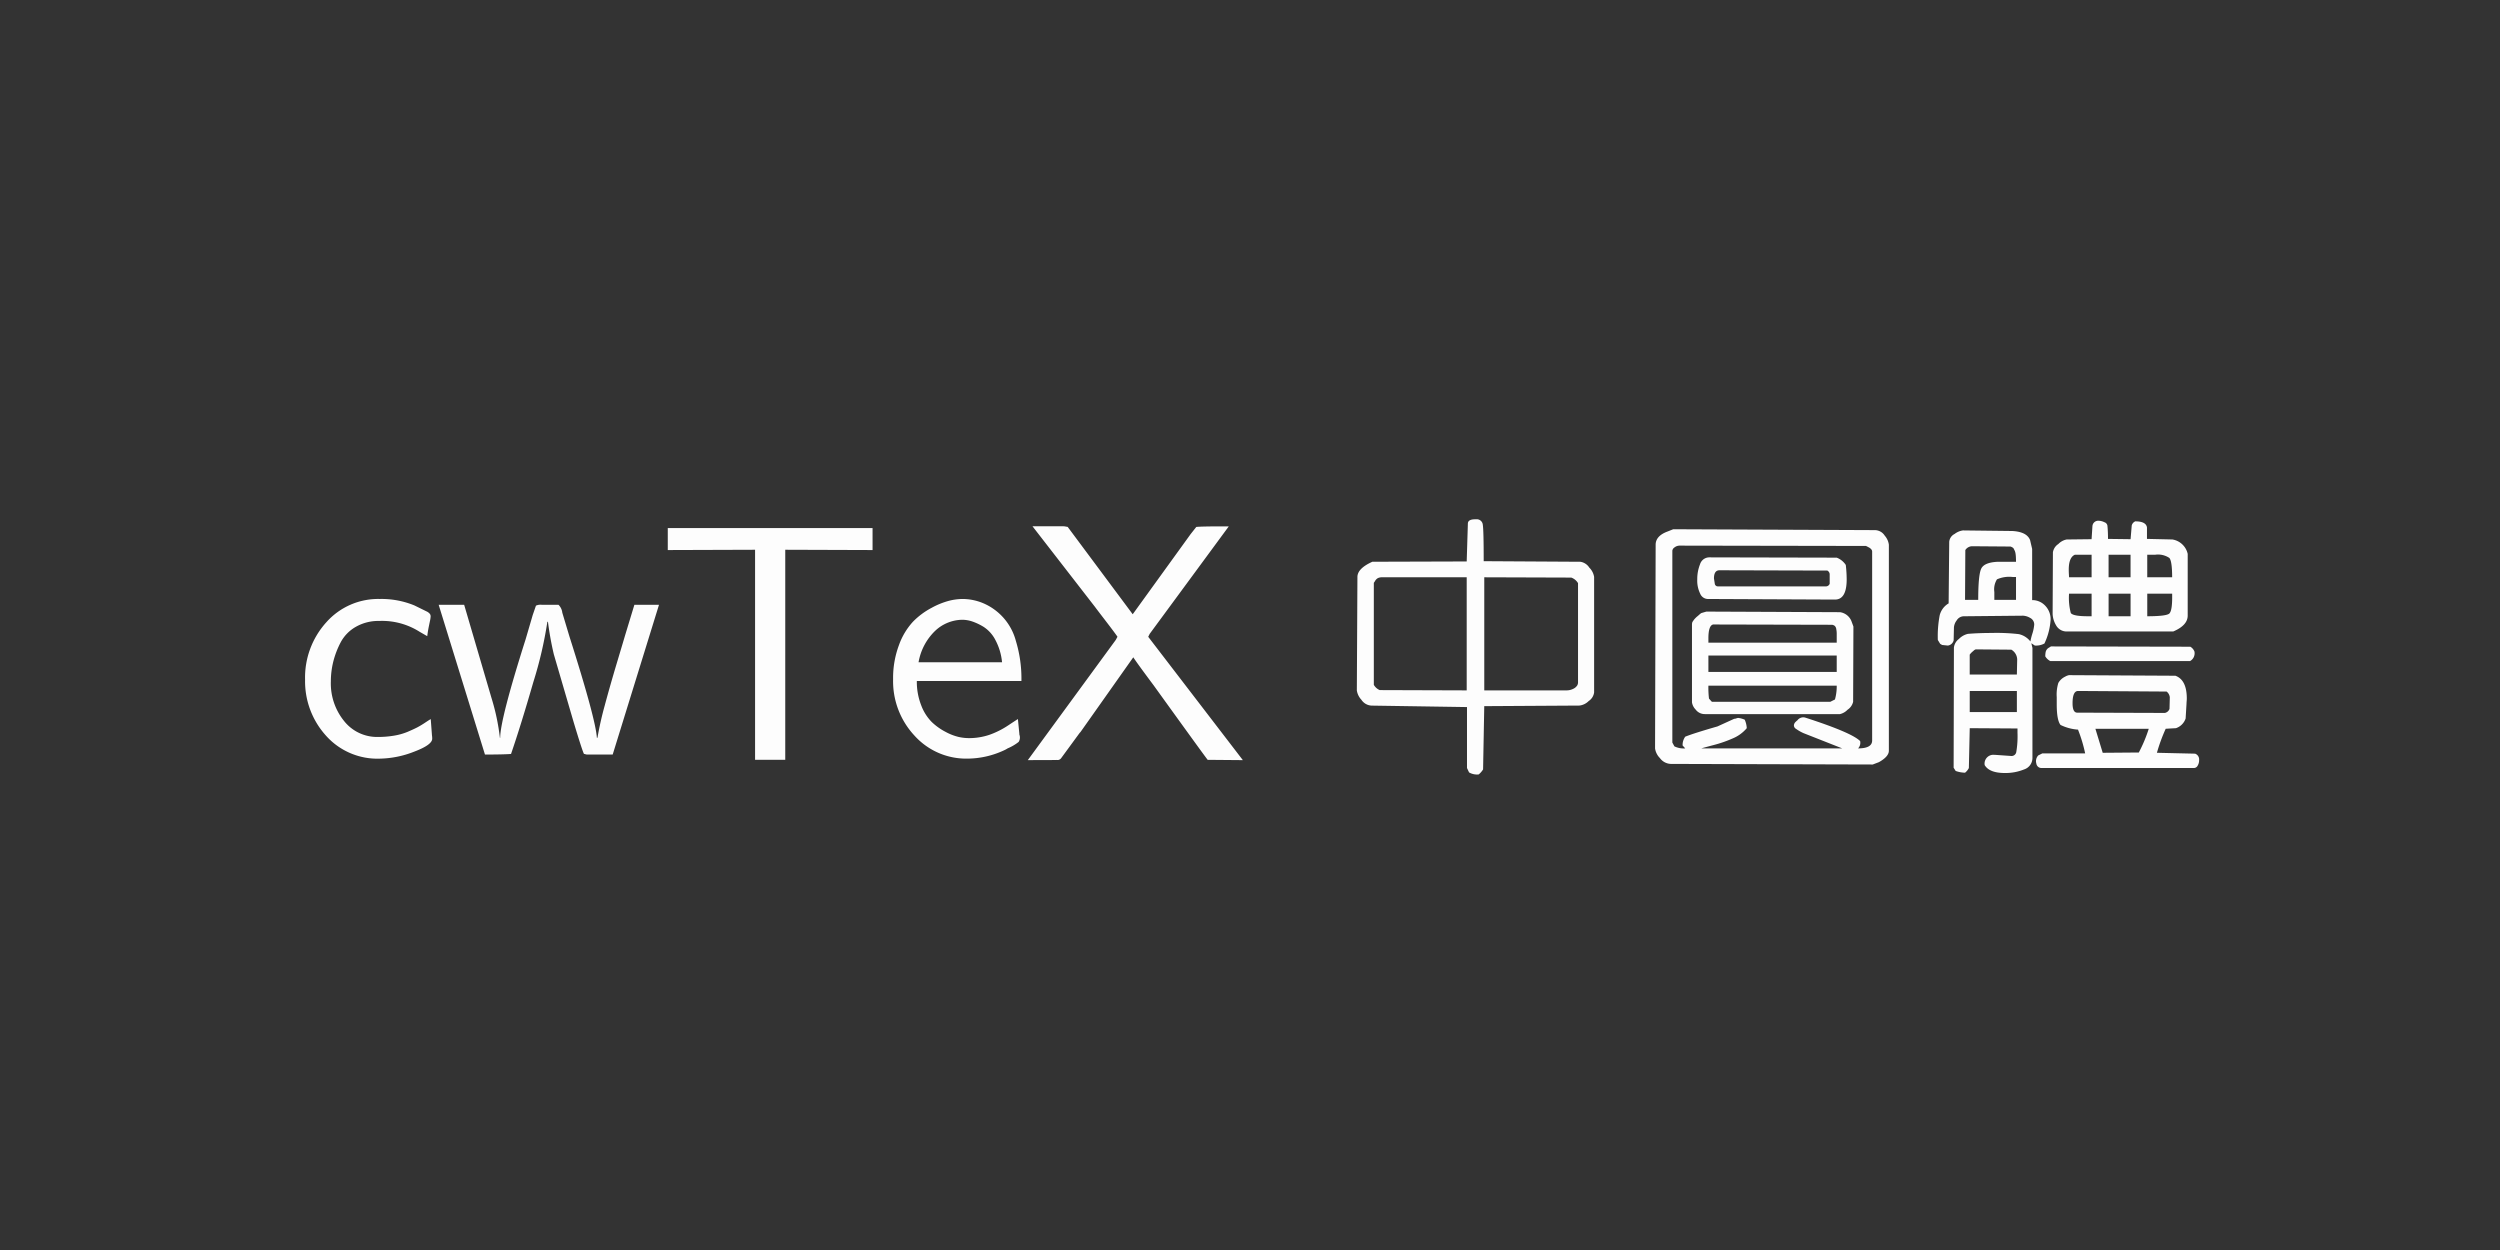 <svg xmlns="http://www.w3.org/2000/svg" width="400" height="200" viewBox="0 0 400 200">
  <rect x="0" y="0" width="400" height="200" fill="#333333" stroke="none"/>
  <defs>
    <style>
      .cls-1 {
        fill: #fdfdfd;
        fill-rule: evenodd;
      }
    </style>
  </defs>
  <path id="cwTeX_中圓體" data-name="cwTeX 中圓體" class="cls-1" d="M55.07,115.383a9.55,9.55,0,0,1-2.133-6.375,13.066,13.066,0,0,1,.375-3.094,13.9,13.9,0,0,1,1.172-3.094,6.2,6.2,0,0,1,2.414-2.508,7.256,7.256,0,0,1,3.773-.96,11.206,11.206,0,0,1,6.469,1.734l1.219,0.7q0.093-.748.234-1.453T68.8,99.328a4.152,4.152,0,0,0,.094-0.609A0.708,0.708,0,0,0,68.8,98.25a1.551,1.551,0,0,0-.4-0.352L66.3,96.867a13.872,13.872,0,0,0-5.531-1.031,11.084,11.084,0,0,0-8.555,3.727,13.159,13.159,0,0,0-3.4,9.21,12.938,12.938,0,0,0,3.3,8.883,11.007,11.007,0,0,0,8.648,3.727,15.593,15.593,0,0,0,5.461-1.1q2.929-1.1,2.93-2.086a3.772,3.772,0,0,0-.047-0.609v-0.047l-0.187-2.484q-0.188.094-.891,0.562a13.912,13.912,0,0,1-1.289.774q-0.587.3-1.523,0.7a9.792,9.792,0,0,1-2.156.609,15.37,15.37,0,0,1-2.625.211A6.726,6.726,0,0,1,55.07,115.383Zm22.524,5.344q2.953,0,4.172-.094,1.593-4.641,3.563-11.485a64.361,64.361,0,0,0,2.25-9.656h0.094a50.437,50.437,0,0,0,.938,5.2L91.75,115.43q1.406,4.688,1.688,5.2a0.751,0.751,0,0,1,.234.047,0.809,0.809,0,0,0,.234.047h4.125l7.407-23.954H101.5l-1.453,4.782q-0.235.8-1.336,4.476t-1.945,6.821a52.69,52.69,0,0,0-1.172,5.2H95.5q-0.188-3-4.406-16.266l-1.125-3.75a2.1,2.1,0,0,0-.609-1.266H86.688a1.727,1.727,0,0,0-.937.141l-0.516,1.5-1.125,3.844q-4.078,12.844-4.078,15.8H79.984a34.905,34.905,0,0,0-1.359-6.422l-4.359-14.86H70.188Zm29.25-32.719,13.968-.047V121.57h4.829V87.961l13.968,0.047V84.492H106.844v3.516Zm46.547,29.906a8.554,8.554,0,0,1-2.11-.82,9.535,9.535,0,0,1-2.2-1.571,7.541,7.541,0,0,1-1.687-2.671,10.267,10.267,0,0,1-.7-3.891h16.734a20.7,20.7,0,0,0-.891-6.422,9.077,9.077,0,0,0-5.39-6.094,8.639,8.639,0,0,0-3.188-.609,9.276,9.276,0,0,0-2.086.281,12.378,12.378,0,0,0-2.836,1.148,11.944,11.944,0,0,0-2.953,2.2,10.948,10.948,0,0,0-2.25,3.75,15,15,0,0,0-.937,5.461,12.758,12.758,0,0,0,3.421,9.023,11.12,11.12,0,0,0,8.485,3.68,14.021,14.021,0,0,0,5.812-1.313,4.255,4.255,0,0,0,.61-0.328,7.465,7.465,0,0,0,1.758-1.031,1.311,1.311,0,0,0,.117-1.172v-0.094l-0.235-2.39q-0.095.046-1.547,1.007a13.565,13.565,0,0,1-2.976,1.5,10.123,10.123,0,0,1-3.4.54A7.651,7.651,0,0,1,153.391,117.914Zm-6.422-11.953a9.118,9.118,0,0,1,2.719-5.086A6.435,6.435,0,0,1,154,99.164a5.115,5.115,0,0,1,1.523.258,9.028,9.028,0,0,1,1.875.89,5.468,5.468,0,0,1,1.875,2.11,9.429,9.429,0,0,1,1.055,3.539H146.969Zm28.265-8.813q0.094,0.141,1.641,2.156t1.922,2.578l-0.281.515-14.063,19.219h0.7q3.28,0,3.914-.023a0.715,0.715,0,0,0,.727-0.3l2.953-4.031a1.309,1.309,0,0,0,.234-0.281l8.344-11.813q0.609,0.939,3.234,4.453,8.344,11.578,8.672,11.953h0.141l5.484,0.047-15.14-19.734,0.234-.469,12.656-17.2h-0.7q-3.75,0-4.5.094l-0.89,1.125-9.282,12.844L170.828,84.3a0.931,0.931,0,0,1-.164-0.023c-0.078-.015-0.164-0.031-0.258-0.047a1.506,1.506,0,0,0-.234-0.023H165.2Zm79.828-4.828a2.715,2.715,0,0,0-.773-1.5,2.062,2.062,0,0,0-1.43-.937l-15.468-.094q0-4.922-.141-5.812a0.968,0.968,0,0,0-1.078-.891h-0.141q-1.172,0-1.172.7l-0.187,6.047-15.094.047q-2.391,1.079-2.39,2.438l-0.094,18.141a2.783,2.783,0,0,0,.726,1.5,2.054,2.054,0,0,0,1.618.937l15.281,0.235v9.75l0.328,0.7a2.512,2.512,0,0,0,1.547.328,3.292,3.292,0,0,0,.7-0.8l0.187-10.125,15.235-.094a2.511,2.511,0,0,0,1.476-.726,1.952,1.952,0,0,0,.867-1.383V92.32Zm-17.578,18.141V92.367l13.922,0.047a2.056,2.056,0,0,1,1.078.891v15.937a0.965,0.965,0,0,1-.14.446,1.494,1.494,0,0,1-.61.515,2.4,2.4,0,0,1-1.172.258H237.484Zm-2.812-18.094v18.094l-13.922-.047a1.965,1.965,0,0,1-.938-0.844V93.258L220,92.977a1.18,1.18,0,0,1,.445-0.469,1.421,1.421,0,0,1,.68-0.141h13.547Zm64.875,29.953h0.094l0.984-.375q1.593-.891,1.594-1.828V87.164a2.719,2.719,0,0,0-.657-1.453,1.9,1.9,0,0,0-1.546-.891l-32.3-.141-0.938.375q-1.875.7-1.875,2.109l-0.094,32.578a2.723,2.723,0,0,0,.774,1.547,2.252,2.252,0,0,0,1.758.938Zm-0.985-34.968,0.188,0.094c0.125,0.063.242,0.125,0.352,0.188a1.188,1.188,0,0,1,.3.258,0.533,0.533,0,0,1,.141.352v30.235q0,1.264-2.25,1.265a1.286,1.286,0,0,0,.328-1.172q-1.361-1.359-8.766-3.75a1.163,1.163,0,0,0-1.265.422,3.305,3.305,0,0,0-.4.375,0.885,0.885,0,0,0-.164.422,0.659,0.659,0,0,0,.352.586,6.73,6.73,0,0,0,1.195.68l6.188,2.437H272.219q0.281-.094,1.969-0.539a19.929,19.929,0,0,0,3.093-1.078,5.862,5.862,0,0,0,2.2-1.617,3.694,3.694,0,0,0-.328-1.36,3.665,3.665,0,0,0-1.031-.281,1.119,1.119,0,0,0-.305.071,1.18,1.18,0,0,1-.351.07l-2.672,1.219q-3.752,1.078-5.156,1.64a2.273,2.273,0,0,0-.422,1.406l0.422,0.469a3.4,3.4,0,0,1-1.735-.328l-0.328-.609V88.1a0.746,0.746,0,0,1,.352-0.516A1.342,1.342,0,0,1,268.8,87.3Zm-26.531,7.641a1.359,1.359,0,0,0,1.172.844l20.391,0.094q1.874,0,1.875-3.234a20.918,20.918,0,0,0-.141-2.3,3.032,3.032,0,0,0-1.453-1.172l-20.344-.047a1.554,1.554,0,0,0-1.523,1.1,6.364,6.364,0,0,0-.446,2.414A4.753,4.753,0,0,0,272.031,94.992Zm20.719-3.141V93.4a0.644,0.644,0,0,1-.562.422H274.844a0.489,0.489,0,0,1-.469-0.375l-0.141-.891q0-1.312.891-1.312l17.25,0.047a0.72,0.72,0,0,1,.375.563h0Zm1.641,22.406a2.511,2.511,0,0,0,1.218-.7,2.1,2.1,0,0,0,.891-1.266l0.047-11.953v-0.094l-0.328-.89a2.316,2.316,0,0,0-1.828-1.406l-21.375-.094-0.8.234a1.922,1.922,0,0,0-.328.258c-0.157.141-.266,0.234-0.329,0.281a3.78,3.78,0,0,0-.492.492c-0.047.063-.11,0.149-0.187,0.258a0.749,0.749,0,0,0-.141.3,1.667,1.667,0,0,0-.023.281v12.422a2.122,2.122,0,0,0,.586,1.148,1.816,1.816,0,0,0,1.476.727h21.61Zm-21.047-12.141q0-2.015.75-2.2l19.031,0.047a0.909,0.909,0,0,1,.445.187,0.888,0.888,0,0,1,.235.516,3.719,3.719,0,0,1,.07.68v1.476H273.344v-0.7Zm0,5.391v-2.625h20.531v2.625H273.344Zm20.25,4.406-0.75.375H273.953a0.133,0.133,0,0,1-.094-0.047l-0.047-.047-0.374-.422a14.766,14.766,0,0,1-.094-2.062h20.531a7.718,7.718,0,0,1-.281,2.2h0Zm41.2-27.8-0.141,2.156-3.984.047a2.507,2.507,0,0,0-1.336.727,1.937,1.937,0,0,0-.867,1.336l-0.047,9.844a3.9,3.9,0,0,0,.539,1.8,1.921,1.921,0,0,0,1.851,1.008h16.922q2.3-.984,2.3-2.531V88.617a3,3,0,0,0-2.437-2.3l-4.078-.094V84.4q-0.141-.984-1.875-0.984a0.992,0.992,0,0,0-.563.656l-0.187,2.2-3.61-.047q0-1.171-.093-2.109a0.687,0.687,0,0,0-.493-0.562,2.145,2.145,0,0,0-.914-0.234,0.924,0.924,0,0,0-.984.8h0Zm8.765,8.25V88.758h1.266a3.245,3.245,0,0,1,2.274.516q0.444,0.516.445,3.094h-3.985Zm-6.187,0V88.758h3.516v3.609h-3.516ZM347.547,95.6q0,2.157-.469,2.578-0.516.422-3.516,0.422V94.992h3.985V95.6Zm-15.563-6.844h2.672v3.609h-3.609q0-.093-0.024-0.492C331.007,91.61,331,91.367,331,91.148q0-1.969.984-2.391h0Zm5.391,9.844V94.992h3.516V98.6h-3.516Zm-3.328,0q-2.345,0-2.719-.516a9.594,9.594,0,0,1-.281-3.094h3.609V98.6h-0.609Zm-6,7.171h22.359a1.418,1.418,0,0,0,.7-1.546,1.555,1.555,0,0,0-.656-0.75l-22.312-.047a1.206,1.206,0,0,1-.211.14,2.694,2.694,0,0,0-.258.164,1.085,1.085,0,0,0-.211.235,1.039,1.039,0,0,0-.164.422,3.538,3.538,0,0,0-.047.632,2.033,2.033,0,0,0,.8.75h0ZM351.2,120.586l-6.094-.141a27.335,27.335,0,0,1,1.407-3.843l1.64-.094a2.461,2.461,0,0,0,1.547-1.547l0.141-2.344c0-.094.007-0.234,0.023-0.422s0.024-.328.024-0.422q0-3-1.829-3.656l-17.015-.094a1.945,1.945,0,0,0-.609.235,2.507,2.507,0,0,0-1.1,1.008,6.315,6.315,0,0,0-.258,2.273v1.125q0,2.578.61,3.328a7.51,7.51,0,0,0,2.812.75v0.047a23.224,23.224,0,0,1,1.125,3.75h-6.844l-0.656.328a1.337,1.337,0,0,0-.305,1.313,0.812,0.812,0,0,0,.774.7h24.468a0.67,0.67,0,0,0,.563-0.375,1.651,1.651,0,0,0,.234-0.891,0.978,0.978,0,0,0-.656-1.031h0Zm-4.547-9.938a1.309,1.309,0,0,1,.516.938l-0.047,1.828a0.988,0.988,0,0,1-.75.656l-14.063-.047q-0.7-.045-0.7-1.5,0-1.968.891-1.968ZM342.2,120.4l-5.765.047-1.172-3.843H343.8a22.5,22.5,0,0,1-1.594,3.8h0ZM325.141,87.82l-0.329-1.406Q324.3,85.1,322,84.961l-7.922-.094a2.817,2.817,0,0,0-1.336.563,1.561,1.561,0,0,0-.867,1.266l-0.094,9.844a3.081,3.081,0,0,0-1.429,1.9,17.9,17.9,0,0,0-.3,3.96l0.375,0.61a2.924,2.924,0,0,0,.328.187l0.891,0.094a1.091,1.091,0,0,0,.937-0.844l0.047-2.062a2.126,2.126,0,0,1,.445-1.125,1.341,1.341,0,0,1,1.149-.656l9.469-.094a2.48,2.48,0,0,1,1.124.352,1.167,1.167,0,0,1,.657,1.1,6.731,6.731,0,0,1-.305,1.453,9.659,9.659,0,0,0-.305,1.219,3.238,3.238,0,0,0-1.851-1.172,30.972,30.972,0,0,0-4.383-.188q-1.923,0-3.75.141a2.9,2.9,0,0,0-1.453.82,1.988,1.988,0,0,0-.8,1.383l-0.047,19.219,0.328,0.516a4.83,4.83,0,0,0,1.5.281,2.284,2.284,0,0,0,.61-0.75l0.14-6.375,7.641,0.047v0.656a15.021,15.021,0,0,1-.188,3.07,0.769,0.769,0,0,1-.75.68l-2.671-.188h-0.094a1.41,1.41,0,0,0-1.547,1.641q0.748,1.266,3.234,1.266a7.9,7.9,0,0,0,3.047-.563,1.932,1.932,0,0,0,1.36-1.875V103.664l-0.188-.8v0.047l0.562,0.375a2.772,2.772,0,0,0,1.547-.328,10.416,10.416,0,0,0,.985-3.8,3.1,3.1,0,0,0-.867-2.25,2.811,2.811,0,0,0-2.086-.891v-8.2Zm-10.735,8.156,0.047-7.969a1.348,1.348,0,0,1,1.031-.609l6.047,0.047h0.141a1.765,1.765,0,0,1,.187.07c0.031,0.016.086,0.047,0.164,0.094a0.422,0.422,0,0,1,.165.164c0.03,0.063.077,0.157,0.14,0.281a1.731,1.731,0,0,1,.141.422,4.858,4.858,0,0,1,.07.609q0.022,0.376.023,0.8h-2.906q-2.156.095-2.648,1.078t-0.492,5.016h-2.11Zm8.156-3.656v3.656h-3.468V94.711a3,3,0,0,1,.422-2.016,4.865,4.865,0,0,1,2.531-.375h0.515ZM316.188,103.9l5.624,0.047a1.875,1.875,0,0,1,.938,1.547L322.7,107.93h-7.547v-3.188l0.188-.234a5.9,5.9,0,0,1,.445-0.4,0.805,0.805,0,0,1,.352-0.211h0.047Zm-1.032,10.032v-3.375H322.7v3.375h-7.547Z"/>
</svg>
